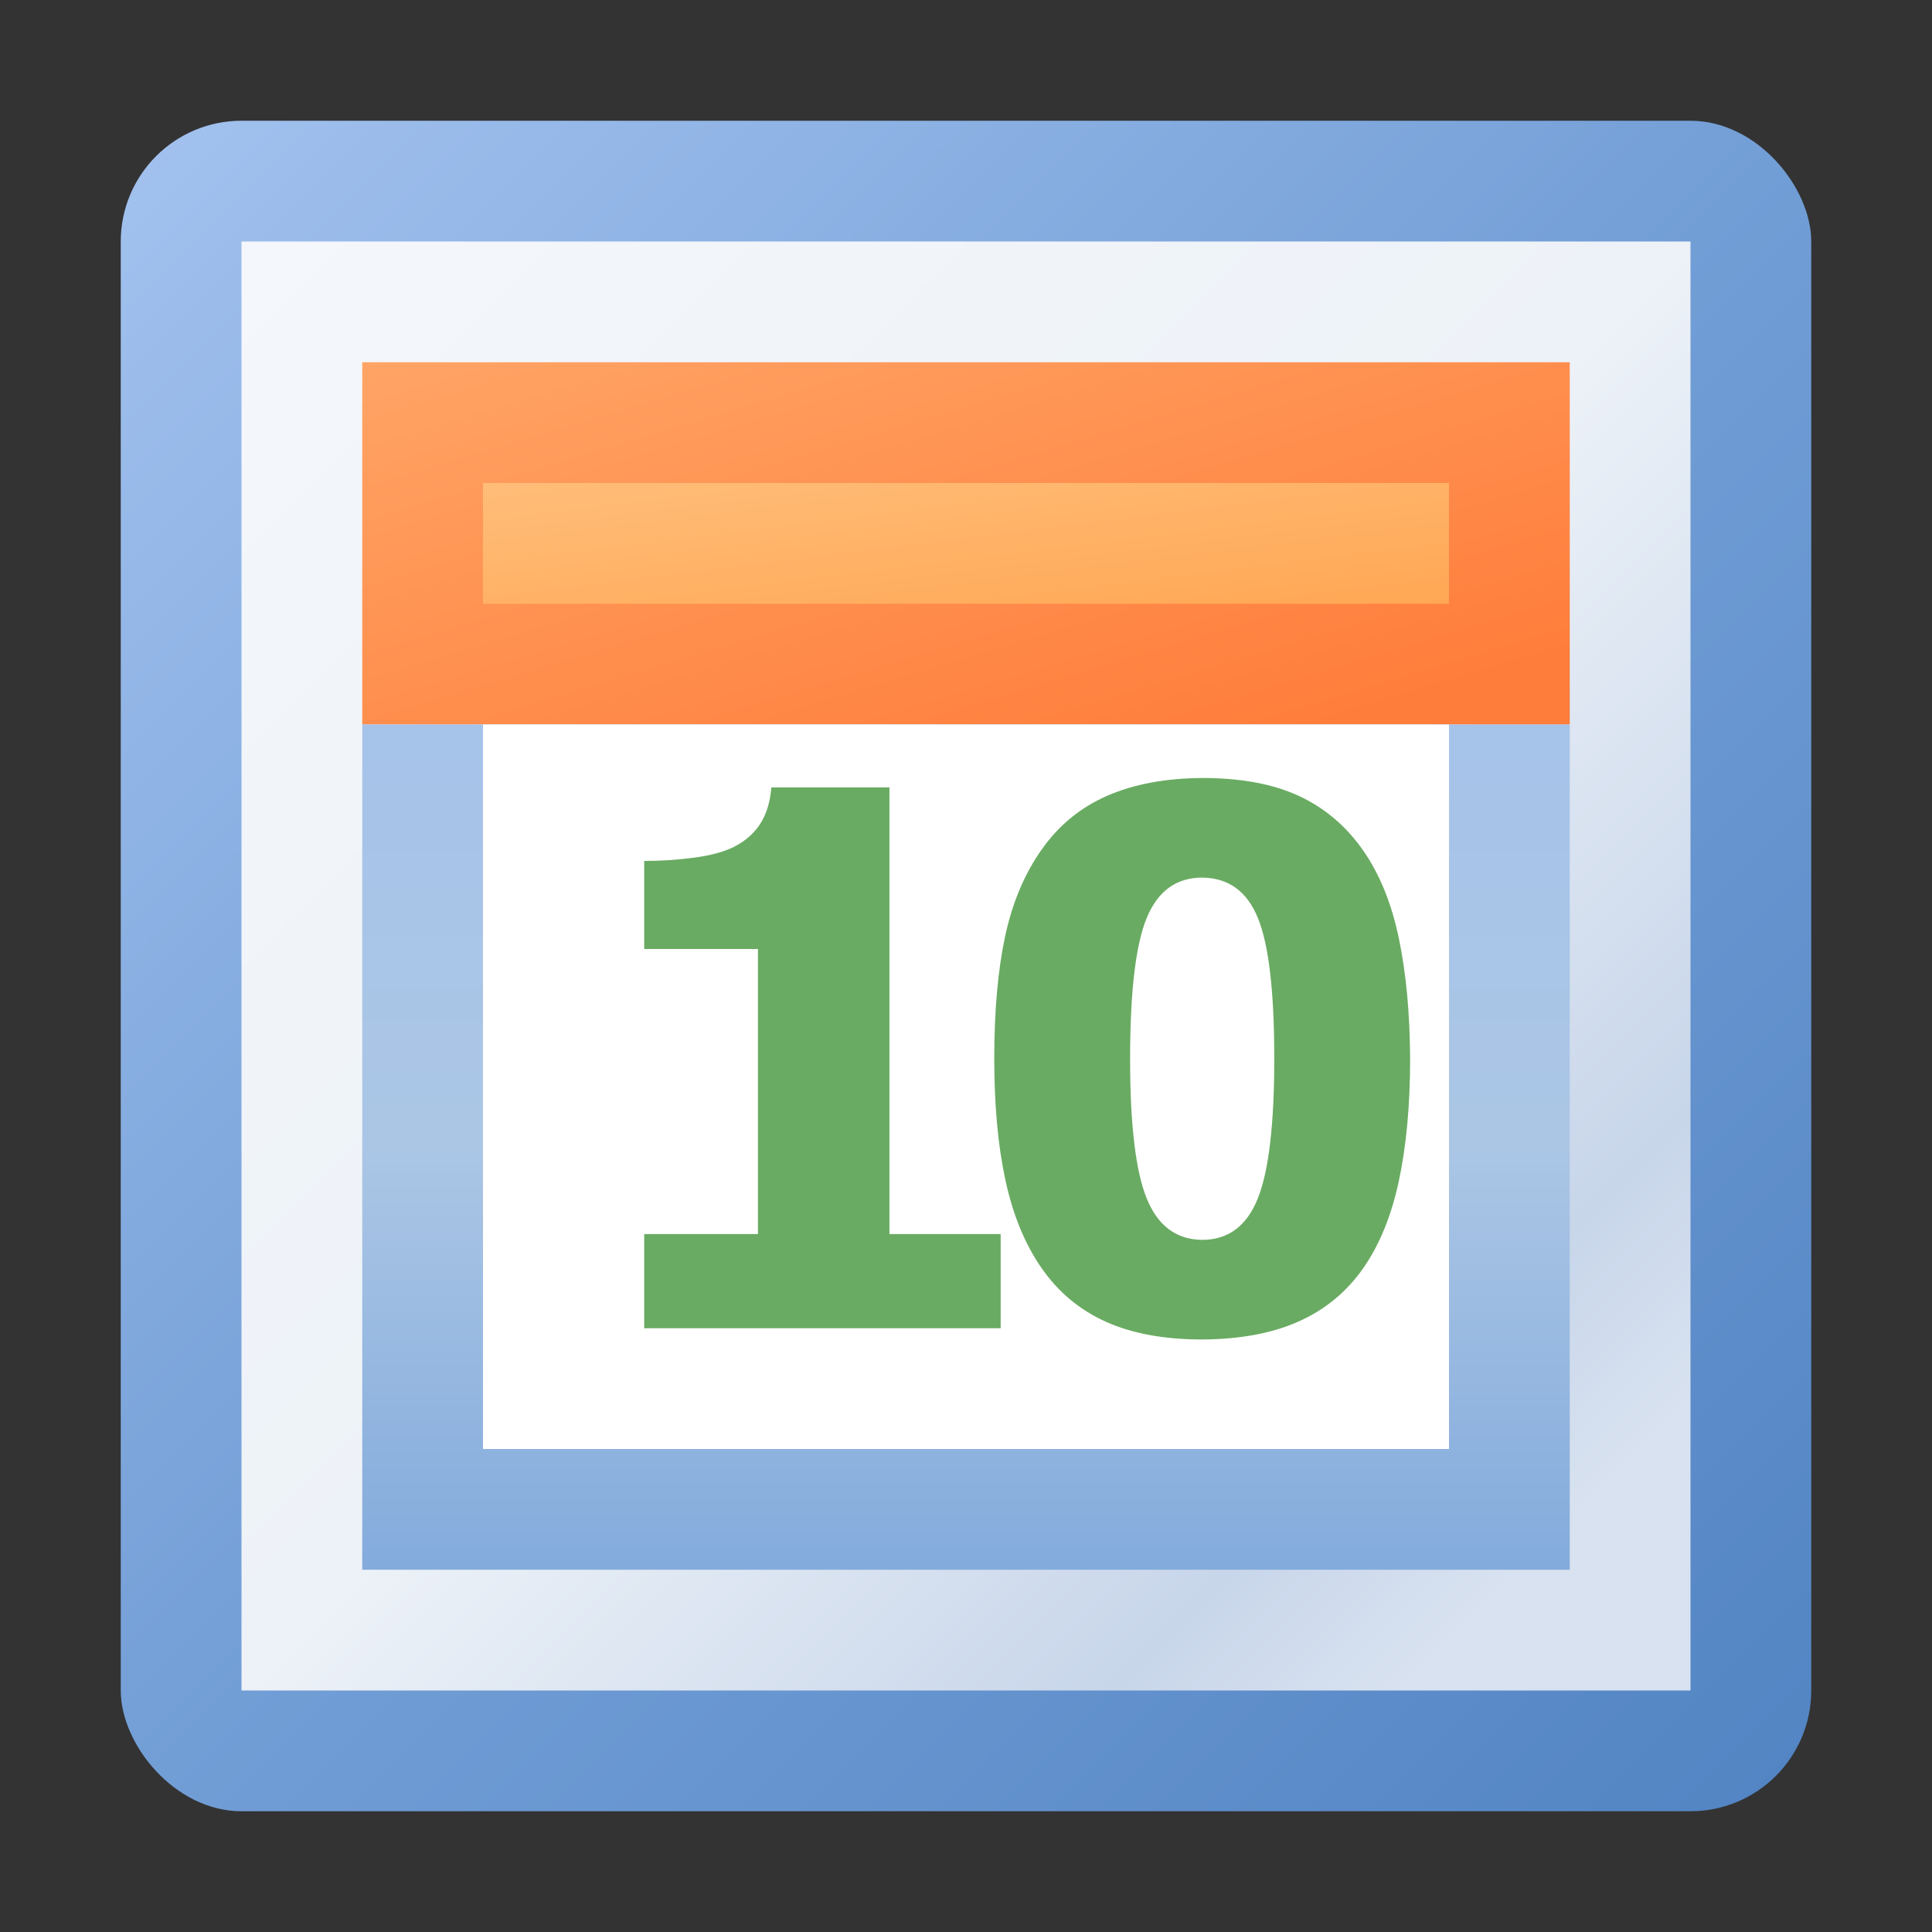 <?xml version="1.0" encoding="utf-8" standalone="yes"?>
<!DOCTYPE svg PUBLIC "-//W3C//DTD SVG 1.1//EN" "http://www.w3.org/Graphics/SVG/1.1/DTD/svg11.dtd">
<svg xmlns="http://www.w3.org/2000/svg" xmlns:xlink="http://www.w3.org/1999/xlink"
	width="16" height="16" version="1.1">
	<rect width="100%" height="100%" fill="#333333" stroke="none"/>
	<title>Calendar View Day</title>
	<desc>Calendar View Day</desc>
	<g id="icon" transform="translate(8,8)">
		<defs>
			<linearGradient id="backing" x1="0%" y1="0%" x2="100%" y2="100%">
				<stop offset="0%" stop-color="#a3c2ef" />
				<stop offset="50%" stop-color="#729ed6" />
				<stop offset="100%" stop-color="#5284c3" />
			</linearGradient>
			<linearGradient id="inner" x1="0%" y1="0%" x2="100%" y2="100%">
				<stop offset="0%" stop-color="#f4f7fb" />
				<stop offset="50%" stop-color="#edf2f8" />
				<stip offset="80%" stop-color="#c8d6ea" />
				<stop offset="90%" stop-color="#d8e2f0" />
			</linearGradient>
			<linearGradient id="label" x1="0%" y1="0%" x2="100%" y2="100%">
				<stop offset="0%" stop-color="#ffa465" />
				<stop offset="90%" stop-color="#ff7d3b" />
			</linearGradient>
			<linearGradient id="label-center" x1="0%" y1="0%" x2="100%"
				y2="100%">
				<stop offset="0%" stop-color="#ffbd79" />
				<stop offset="100%" stop-color="#ffa754" />
			</linearGradient>
			<linearGradient id="center" x1="0%" y1="0%" x2="0%" y2="100%">
				<stop offset="0%" stop-color="#a6c3e9" />
				<stop offset="50%" stop-color="#abc6e5" />
				<stop offset="100%" stop-color="#83abdc" />
			</linearGradient>
		</defs>
		<rect width="14" height="14" rx="1" ry="1" x="-7" y="-7" fill="url(#backing)" />
		<rect width="12" height="12" x="-6" y="-6" fill="url(#inner)" />
		<rect width="10" height="3" x="-5" y="-5" fill="url(#label)" />
		<rect width="8" height="1" x="-4" y="-4" fill="url(#label-center)" />
		<rect width="10" height="7" x="-5" y="-2" fill="url(#center)" />
		<rect width="8" height="6" x="-4" y="-2" fill="#fff" />
		<path fill="#69ab62" transform="translate(-3.25,3) scale(0.003,-0.003)"
			d="M1179 0H195V260H509V1047H195V1290Q264 1290 332 1299T441 1328Q489 1352 515 1392T546 1493H872V260H1179V0Z" />
		<path fill="#69ab62" transform="translate(0,3) scale(0.003,-0.003)"
			d="M1226 745Q1226 552 1195 407T1096 165Q1028 68 919 19T652 -31Q495 -31 386 18T208 167Q140 265 109 408T78 744Q78 942 108 1082T210 1323Q280 1422 390 1470T652 1519Q813 1519 920 1469T1097 1318Q1165
1220 1195 1076T1226 745ZM851 745Q851 1021 806 1132T652 1244Q545 1244 499 1133T453 743Q453 471 499 358T652 244Q759 244 805 357T851 745Z" />
	</g>
</svg>
